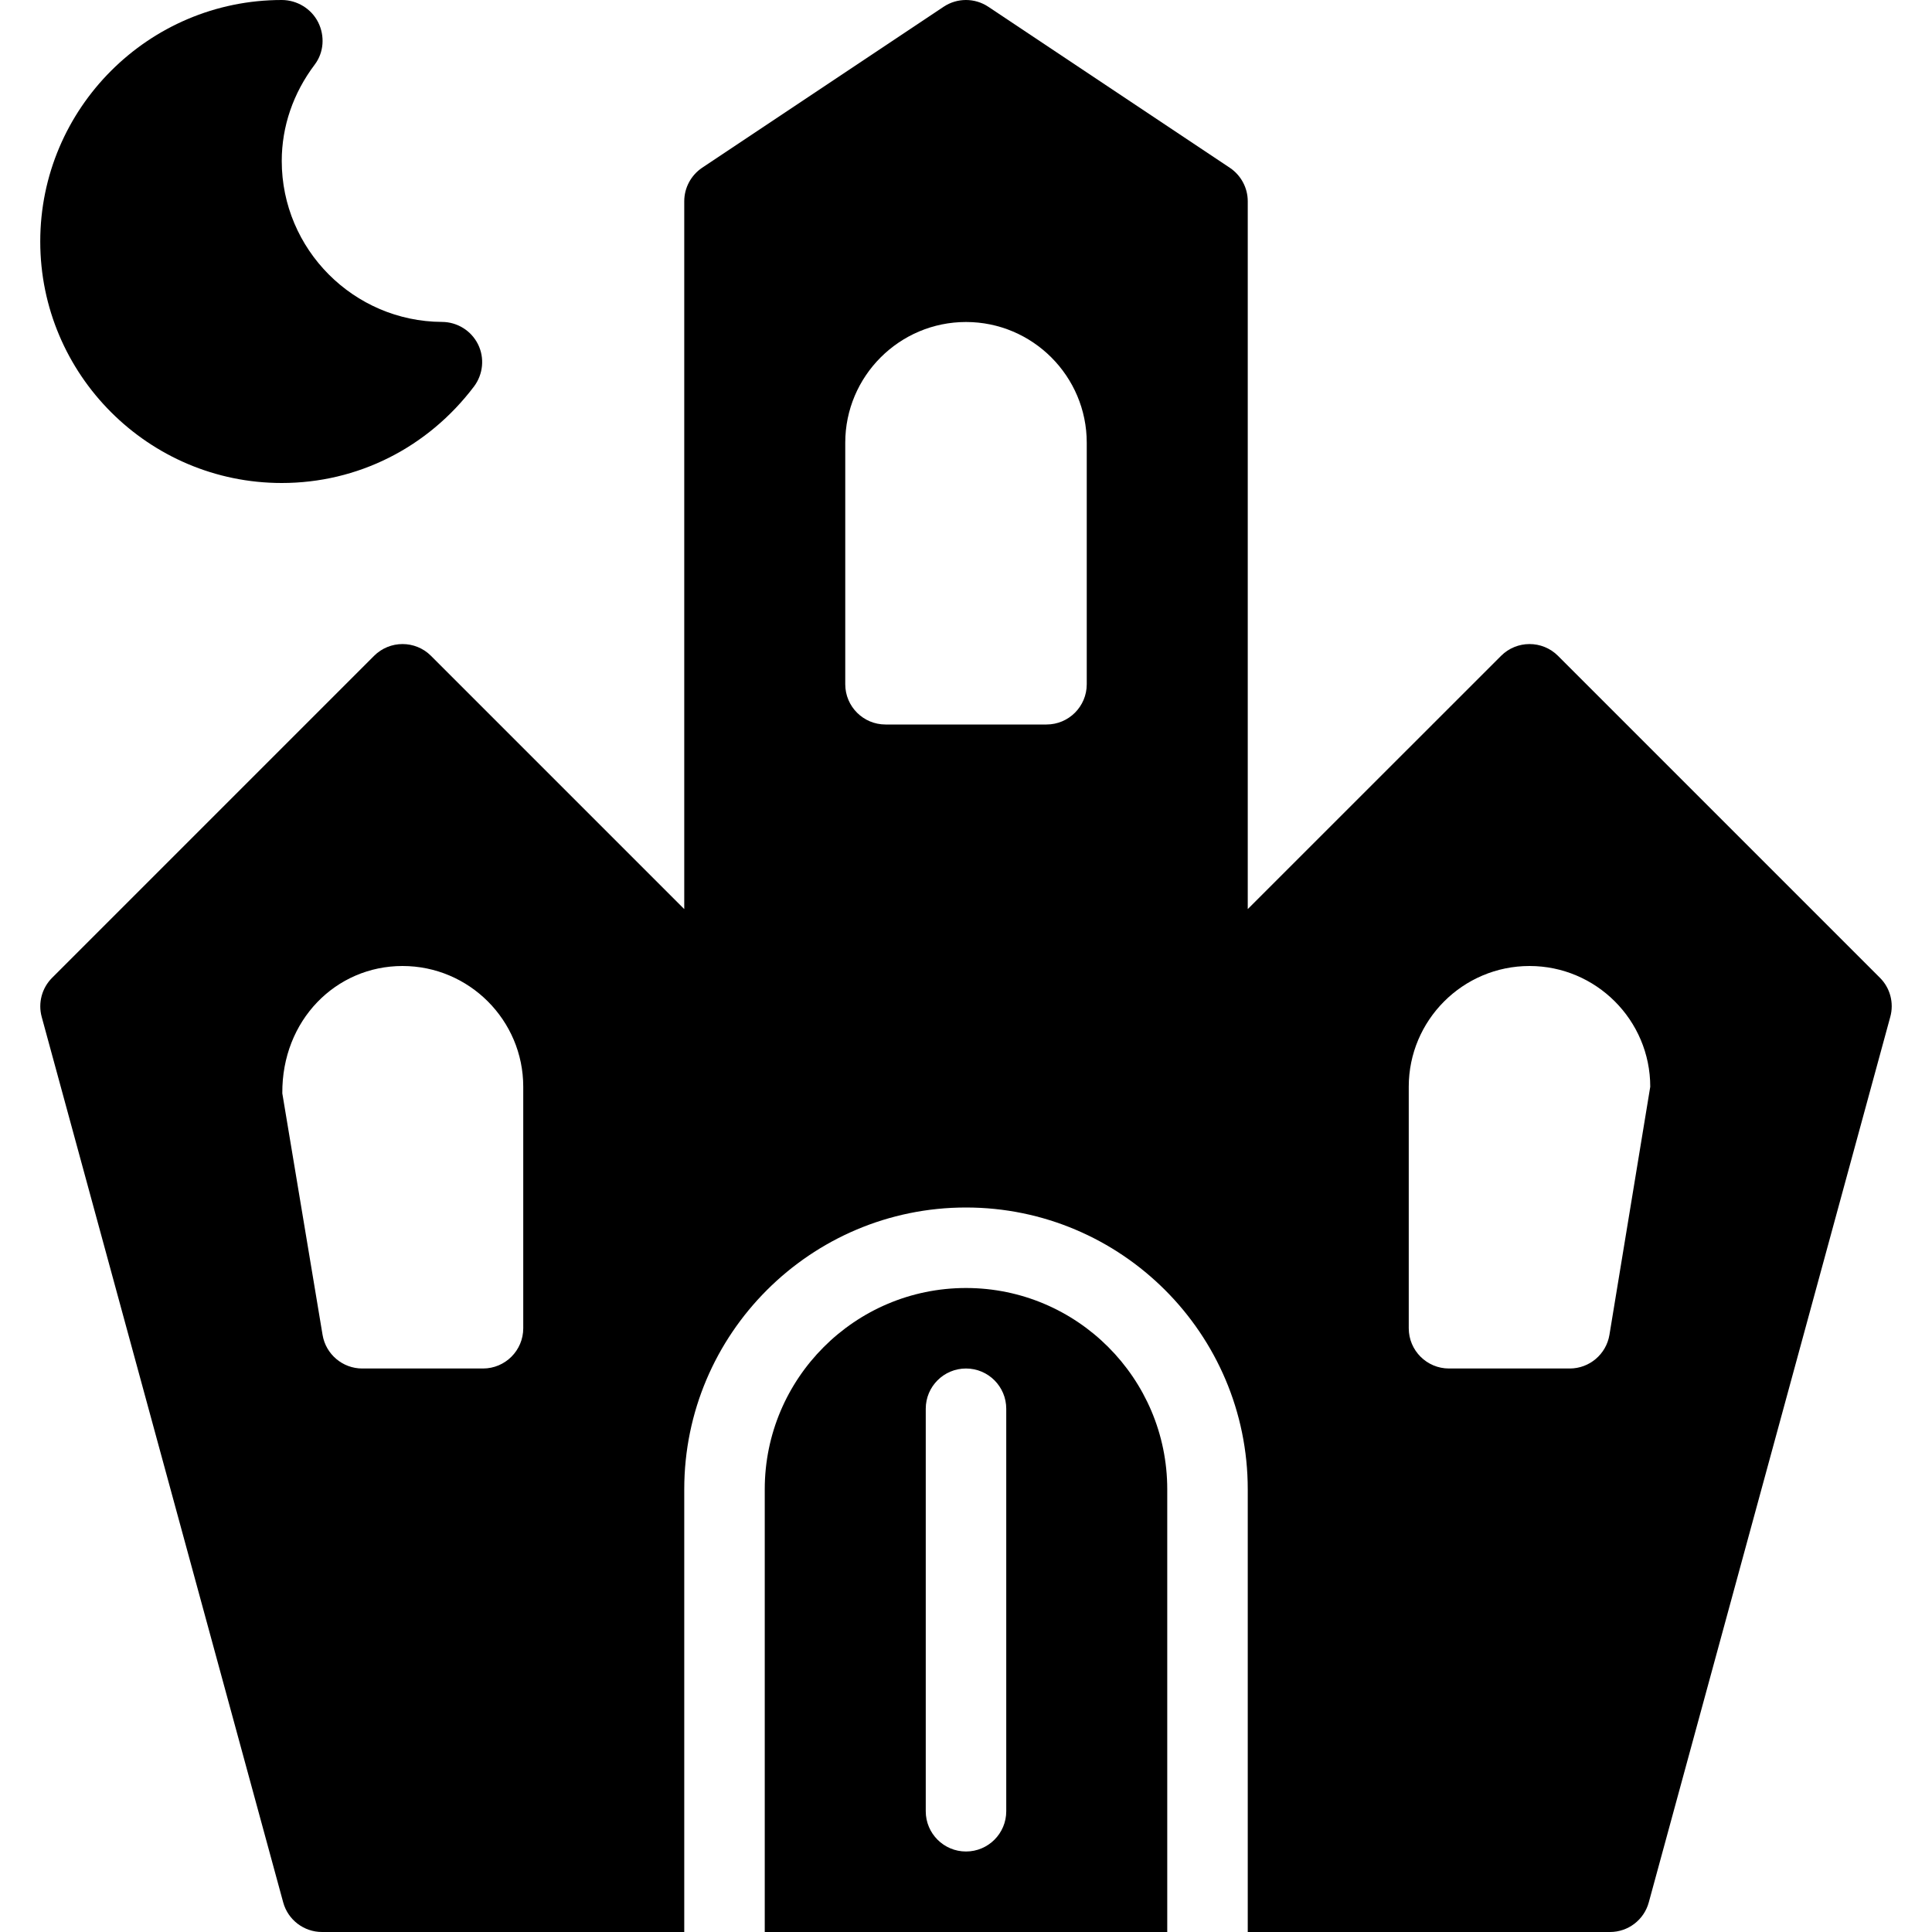 <?xml version="1.0" encoding="iso-8859-1"?>
<!-- Generator: Adobe Illustrator 19.2.1, SVG Export Plug-In . SVG Version: 6.00 Build 0)  -->
<svg version="1.1" xmlns="http://www.w3.org/2000/svg" xmlns:xlink="http://www.w3.org/1999/xlink" x="0px" y="0px"
	 viewBox="0 0 24 24" style="enable-background:new 0 0 24 24;" xml:space="preserve">
<g id="Pompkin">
</g>
<g id="Layer_10">
</g>
<g id="Bat">
</g>
<g id="Ghost">
</g>
<g id="Bone_Hand">
</g>
<g id="Tree_Ghost">
</g>
<g id="Gate">
</g>
<g id="Cemetery_1">
</g>
<g id="Cemetery_2">
</g>
<g id="Devil_x27_s_Fork">
</g>
<g id="Night_Candle">
</g>
<g id="Canlestick">
</g>
<g id="Black_Cat">
</g>
<g id="Witch_Cauldron">
</g>
<g id="Corn_Candy">
</g>
<g id="Layer_29">
</g>
<g id="Bones">
</g>
<g id="Witch_Broom">
</g>
<g id="Owl">
</g>
<g id="Scythe">
</g>
<g id="Grim_Reaper">
</g>
<g id="Coffin">
</g>
<g id="Dracula">
</g>
<g id="Frankenstein">
</g>
<g id="Layer_40">
</g>
<g id="Toilet_Paper">
</g>
<g id="Skull">
</g>
<g id="Skull_Cake">
</g>
<g id="Eyeball">
</g>
<g id="Castle">
	<g>
		<path d="M12,16c-1.379,0-2.5,1.122-2.5,2.5V24h5v-5.5C14.5,17.122,13.379,16,12,16z M12.5,22.5c0,0.276-0.224,0.5-0.5,0.5
			s-0.5-0.224-0.5-0.5v-5c0-0.276,0.224-0.5,0.5-0.5s0.5,0.224,0.5,0.5V22.5z"/>
		<path d="M23.354,12.147l-4-4c-0.195-0.195-0.512-0.195-0.707,0L15.5,11.293V2.5c0-0.167-0.084-0.323-0.223-0.416l-3-2
			c-0.168-0.112-0.387-0.112-0.555,0l-3,2C8.584,2.177,8.5,2.333,8.5,2.5v8.793L5.354,8.147c-0.195-0.195-0.512-0.195-0.707,0l-4,4
			c-0.127,0.127-0.176,0.312-0.129,0.485l3,11C3.577,23.849,3.775,24,4,24h4.5v-5.5c0-1.93,1.57-3.5,3.5-3.5s3.5,1.57,3.5,3.5V24H20
			c0.226,0,0.423-0.151,0.482-0.369l3-11C23.529,12.459,23.481,12.274,23.354,12.147z M6.5,16.5C6.5,16.776,6.276,17,6,17H4.5
			c-0.244,0-0.453-0.177-0.493-0.418l-0.5-3C3.5,12.673,4.173,12,5,12s1.5,0.673,1.5,1.5V16.5z M13.5,8.5C13.5,8.776,13.276,9,13,9
			h-2c-0.276,0-0.5-0.224-0.5-0.5v-3C10.5,4.673,11.173,4,12,4s1.5,0.673,1.5,1.5V8.5z M19.993,16.582
			C19.953,16.823,19.744,17,19.5,17H18c-0.276,0-0.5-0.224-0.5-0.5v-3c0-0.827,0.673-1.5,1.5-1.5s1.5,0.673,1.5,1.5L19.993,16.582z"
			/>
		<path d="M3.5,6c0.942,0,1.813-0.438,2.389-1.2c0.113-0.151,0.133-0.354,0.049-0.523C5.854,4.108,5.681,4,5.491,3.999
			C4.394,3.994,3.5,3.098,3.5,2c0-0.429,0.142-0.843,0.41-1.198c0.114-0.151,0.127-0.355,0.043-0.524C3.868,0.108,3.69,0,3.5,0
			c-1.654,0-3,1.346-3,3S1.846,6,3.5,6z"/>
	</g>
</g>
<g id="Witch_x27_s_Hat">
</g>
<g id="Cobweb_1">
</g>
<g id="Cobweb_2">
</g>
<g id="Spider">
</g>
<g id="Full_Moon">
</g>
<g id="Crescent">
</g>
<g id="Crow">
</g>
<g id="Candy_Holder">
</g>
<g id="Bloody_Knife">
</g>
<g id="Bloody_Axe">
</g>
</svg>
